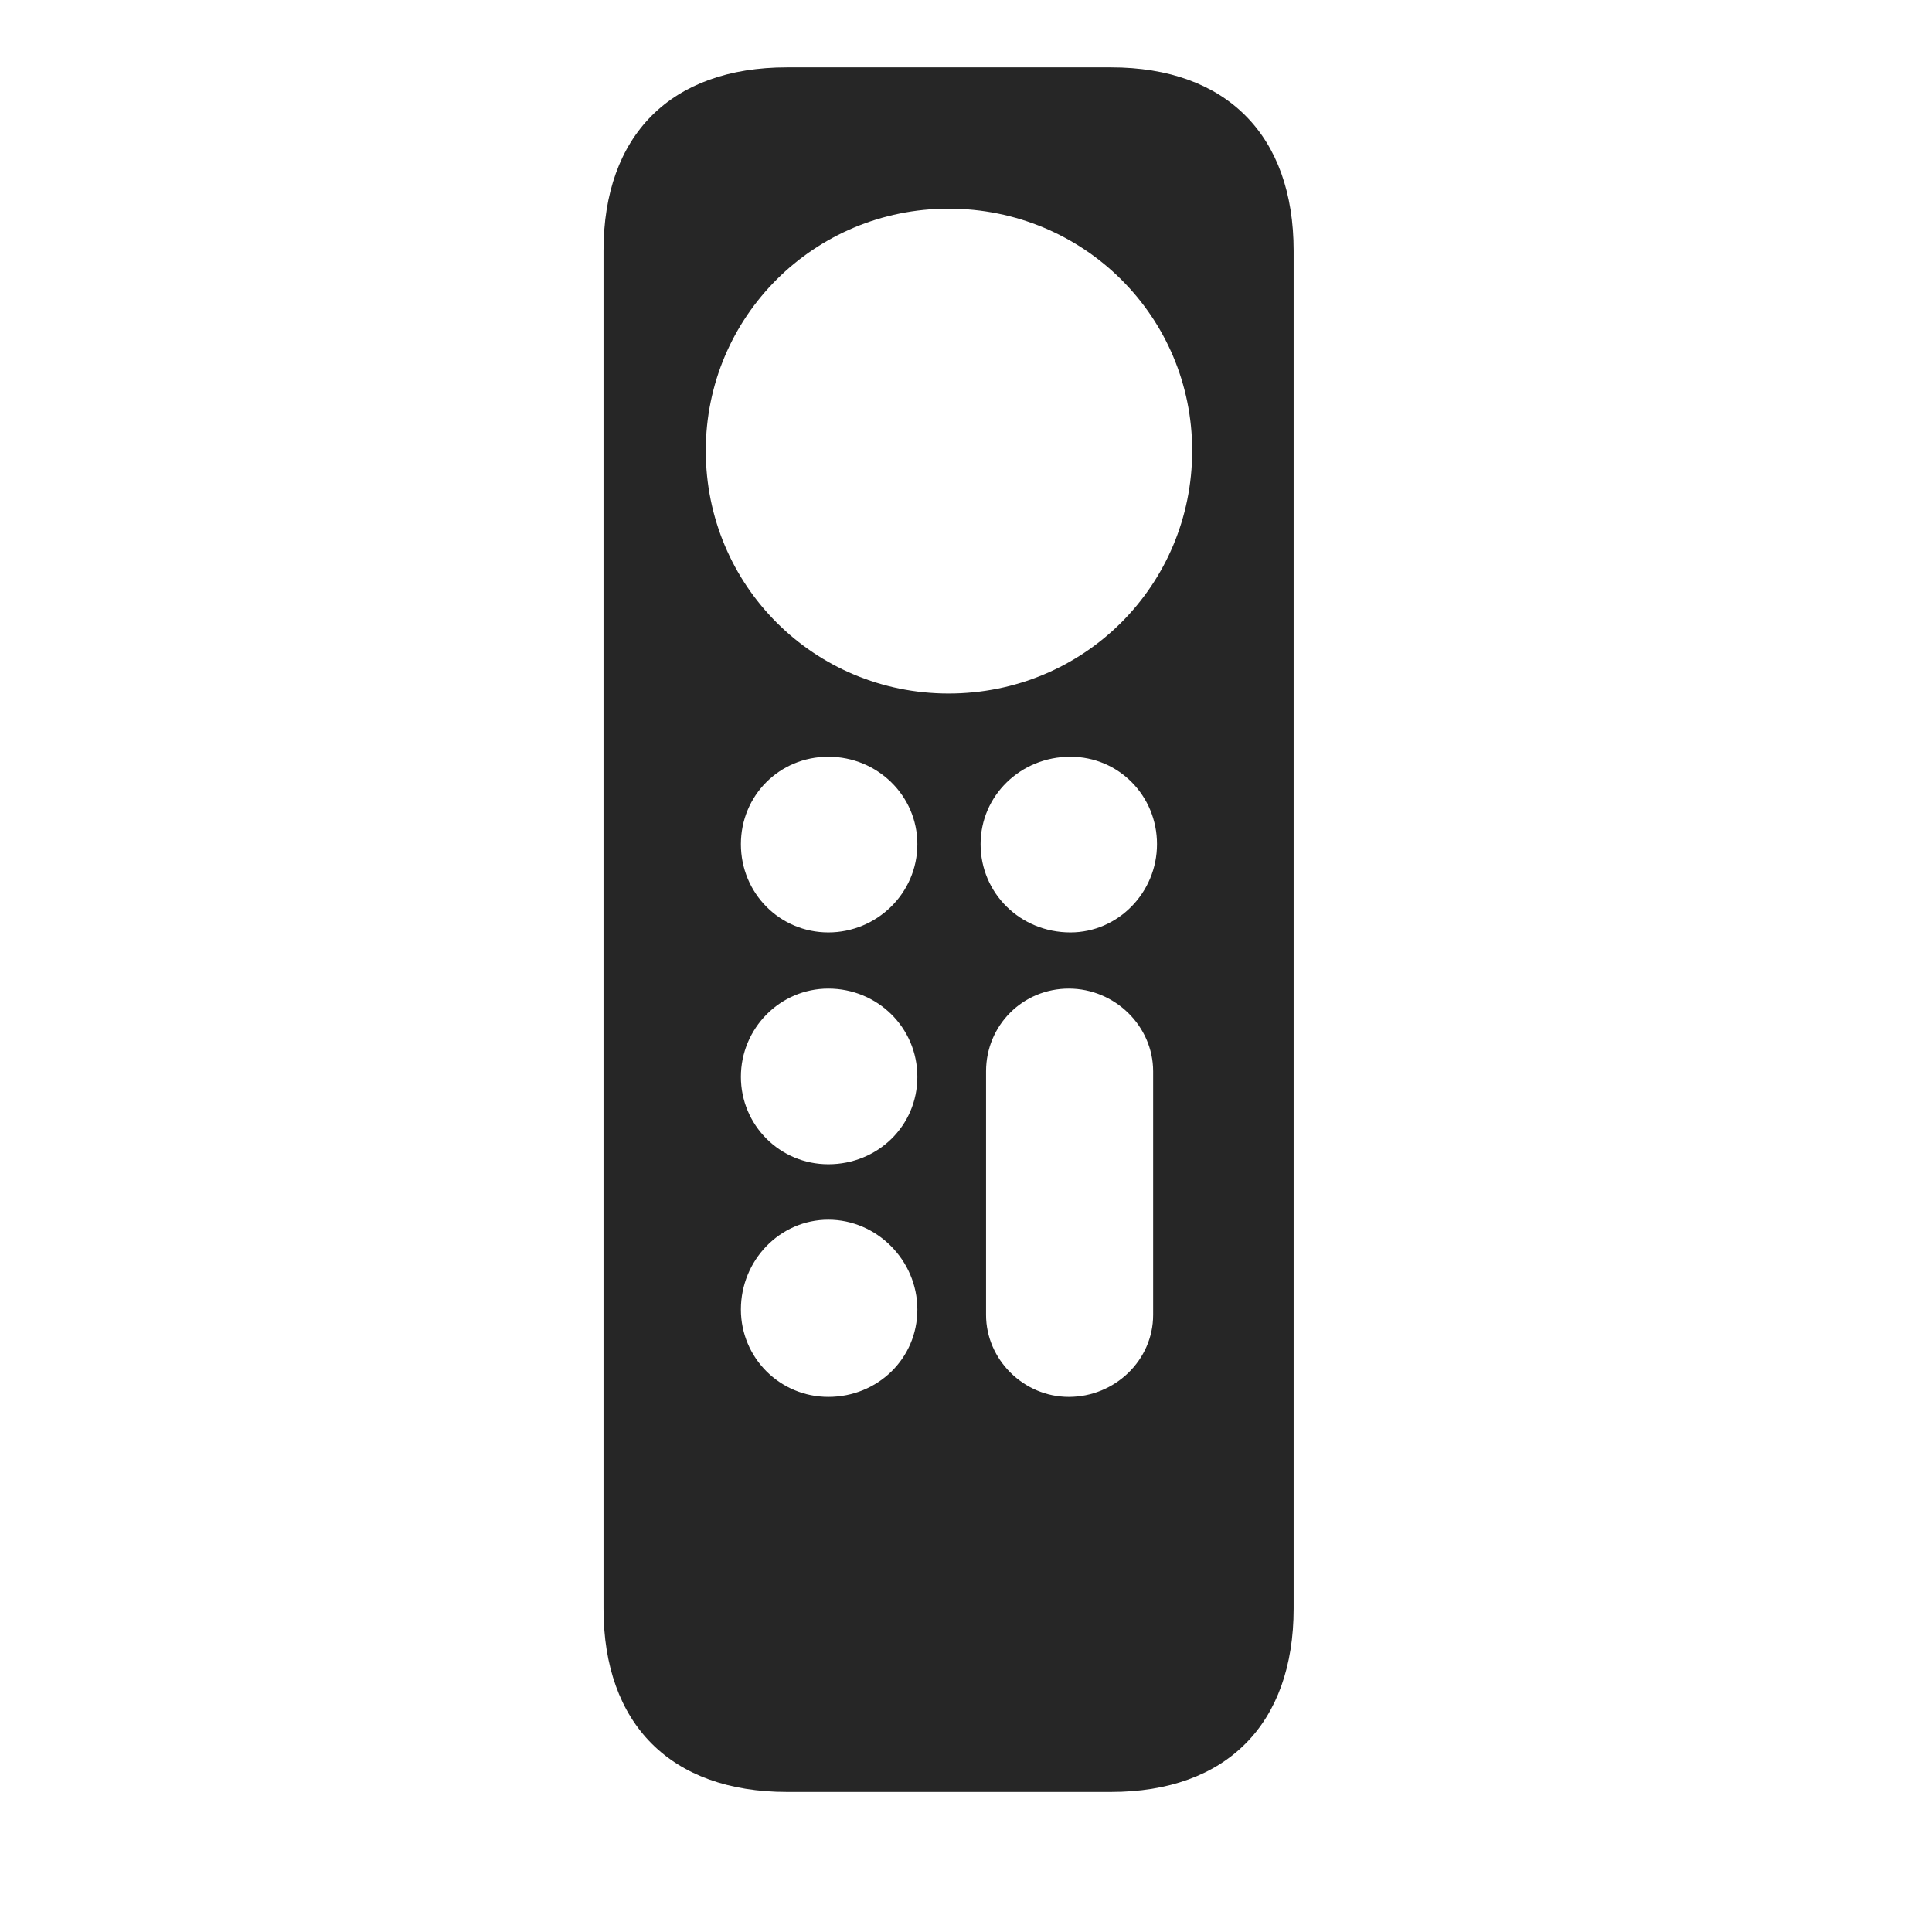 <svg width="29" height="29" viewBox="0 0 29 29" fill="currentColor" xmlns="http://www.w3.org/2000/svg">
<g clip-path="url(#clip0_2207_35682)">
<path d="M11.813 26.898H16.676C18.41 26.898 19.418 25.878 19.418 24.144V3.765C19.418 2.031 18.41 1.011 16.676 1.011H11.813C10.067 1.011 9.059 2.031 9.059 3.765V24.144C9.059 25.878 10.067 26.898 11.813 26.898ZM14.239 10.41C12.223 10.41 10.594 8.792 10.594 6.765C10.594 4.75 12.223 3.132 14.239 3.132C16.266 3.132 17.895 4.75 17.895 6.765C17.895 8.792 16.266 10.41 14.239 10.41ZM12.434 13.996C11.707 13.996 11.121 13.41 11.121 12.671C11.121 11.945 11.696 11.359 12.434 11.359C13.172 11.359 13.77 11.945 13.77 12.671C13.77 13.41 13.16 13.996 12.434 13.996ZM16.067 13.996C15.317 13.996 14.719 13.41 14.719 12.671C14.719 11.945 15.317 11.359 16.067 11.359C16.793 11.359 17.367 11.945 17.367 12.671C17.367 13.398 16.782 13.996 16.067 13.996ZM12.434 17.476C11.707 17.476 11.121 16.89 11.121 16.163C11.121 15.437 11.707 14.839 12.434 14.839C13.172 14.839 13.77 15.425 13.77 16.163C13.77 16.902 13.172 17.476 12.434 17.476ZM12.434 20.968C11.707 20.968 11.121 20.382 11.121 19.656C11.121 18.917 11.707 18.308 12.434 18.308C13.16 18.308 13.77 18.917 13.77 19.656C13.77 20.394 13.172 20.968 12.434 20.968ZM16.043 20.968C15.364 20.968 14.801 20.406 14.801 19.738V16.081C14.801 15.39 15.352 14.839 16.043 14.839C16.735 14.839 17.309 15.402 17.309 16.081V19.738C17.309 20.417 16.735 20.968 16.043 20.968Z" fill="currentColor" fill-opacity="0.85"/>
</g>
<defs>
<clipPath id="clip0_2207_35682">
<rect width="10.359" height="25.91" fill="currentColor" transform="translate(9.059 1.011)"/>
</clipPath>
</defs>
</svg>
